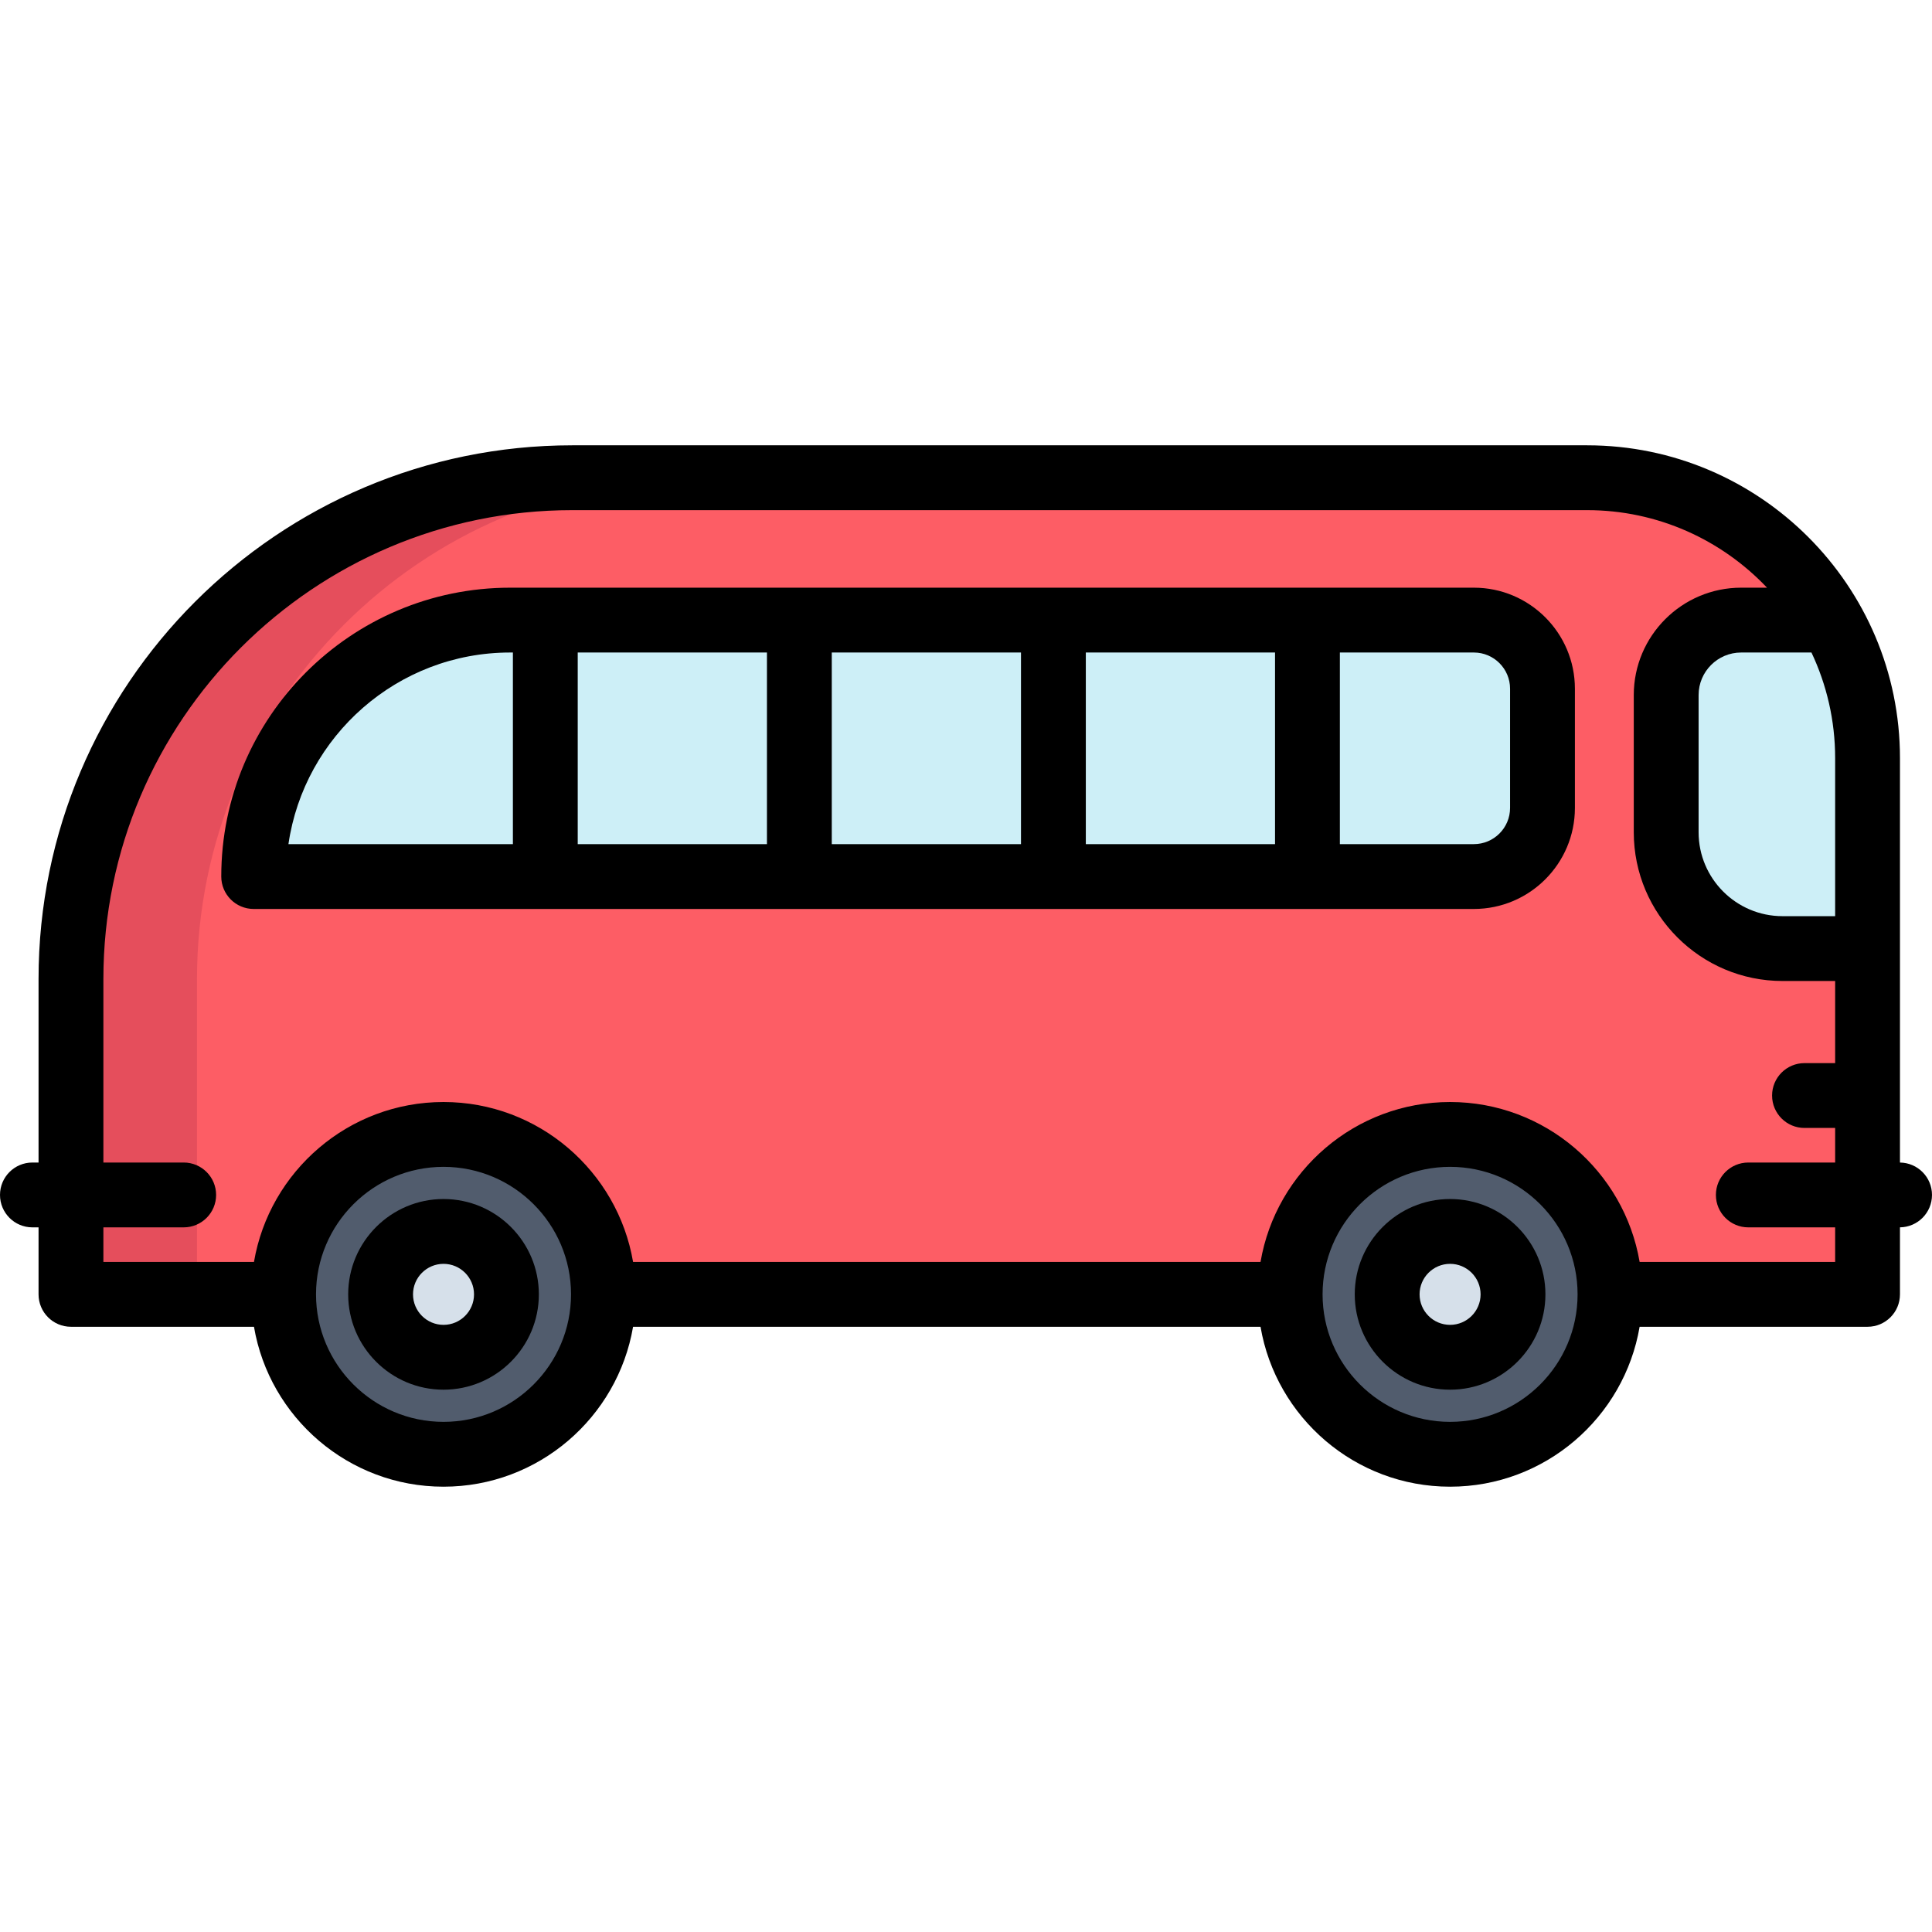 <?xml version="1.0" encoding="iso-8859-1"?>
<!-- Generator: Adobe Illustrator 19.0.0, SVG Export Plug-In . SVG Version: 6.00 Build 0)  -->
<svg version="1.1" id="Layer_1" xmlns="http://www.w3.org/2000/svg" xmlns:xlink="http://www.w3.org/1999/xlink" x="0px" y="0px"
	 viewBox="0 0 512 512" style="enable-background:new 0 0 512 512;" xml:space="preserve">
<path style="fill:#FD5D65;" d="M74.963,343.081H18.608v-83.569c0-73.364,59.481-132.845,132.845-132.845h268.955
	c41.04,0,74.314,33.274,74.314,74.314v142.1h-68.261"/>
<path style="fill:#E54E5C;" d="M185.048,126.666h-33.595c-73.364,0-132.845,59.481-132.845,132.845v83.569h33.595v-83.569
	C52.203,186.148,111.685,126.666,185.048,126.666z"/>
<g>
	<path style="fill:#CDEFF7;" d="M494.723,200.985v50.467h-22.542c-17.021,0-30.823-13.802-30.823-30.835v-36.355
		c0-10.973,8.888-19.861,19.861-19.861h23.893C491.229,175.201,494.723,187.686,494.723,200.985z"/>
	<path style="fill:#CDEFF7;" d="M134.989,164.397h255.402c10.043,0,18.183,8.14,18.183,18.183v31.594
		c0,10.043-8.14,18.183-18.183,18.183H67.028l0,0C67.028,194.823,97.455,164.397,134.989,164.397z"/>
</g>
<g>
	<circle style="fill:#515C6D;" cx="117.336" cy="343.086" r="42.38"/>
	<circle style="fill:#515C6D;" cx="384.092" cy="343.086" r="42.38"/>
</g>
<g>
	<circle style="fill:#D6E0EA;" cx="117.336" cy="343.086" r="16.674"/>
	<circle style="fill:#D6E0EA;" cx="384.092" cy="343.086" r="16.674"/>
</g>
<path d="M390.591,155.742H135.189c-42.211,0-76.551,34.341-76.551,76.551c0,4.745,3.846,8.591,8.591,8.591h323.363
	c14.763,0,26.774-12.011,26.774-26.774v-31.594C417.365,167.754,405.354,155.742,390.591,155.742z M220.429,172.923h50.144v50.78
	h-50.144V172.923z M203.248,223.703h-50.144v-50.78h50.144V223.703z M287.754,172.923h50.143v50.78h-50.143L287.754,172.923
	L287.754,172.923z M135.189,172.923h0.734v50.78H76.438C80.613,195.023,105.369,172.923,135.189,172.923z M400.184,214.11
	c0,5.29-4.303,9.593-9.593,9.593h-35.512v-50.78h35.512c5.29,0,9.593,4.303,9.593,9.593V214.11z"/>
<path d="M117.538,317.753c-13.932,0-25.266,11.334-25.266,25.266c0,13.931,11.334,25.264,25.266,25.264
	c13.931,0,25.264-11.334,25.264-25.264C142.802,329.085,131.468,317.753,117.538,317.753z M117.538,351.1
	c-4.458,0-8.084-3.626-8.084-8.083c0-4.458,3.626-8.084,8.084-8.084c4.457,0,8.083,3.626,8.083,8.084
	C125.621,347.474,121.995,351.1,117.538,351.1z"/>
<path d="M384.286,317.753c-13.931,0-25.264,11.334-25.264,25.266c0,13.931,11.334,25.264,25.264,25.264
	c13.932,0,25.266-11.334,25.266-25.264C409.552,329.085,398.218,317.753,384.286,317.753z M384.286,351.1
	c-4.457,0-8.083-3.626-8.083-8.083c0-4.458,3.626-8.084,8.083-8.084c4.458,0,8.084,3.626,8.084,8.084
	C392.371,347.474,388.744,351.1,384.286,351.1z"/>
<path d="M512,316.673c0-4.71-3.791-8.53-8.488-8.585V200.917c0-45.713-37.19-82.905-82.905-82.905H151.653
	c-77.988,0-141.436,63.449-141.436,141.436v48.634H8.591c-4.744,0-8.591,3.845-8.591,8.591s3.846,8.591,8.591,8.591h1.626v17.754
	c0,4.745,3.846,8.591,8.591,8.591h48.498c4.097,24.027,25.056,42.38,50.232,42.38s46.135-18.353,50.232-42.38h166.283
	c4.097,24.027,25.056,42.38,50.232,42.38c25.176,0,46.135-18.353,50.232-42.38h60.403c4.744,0,8.591-3.845,8.591-8.591v-17.76
	C508.209,325.202,512,321.383,512,316.673z M486.331,242.793h-13.948c-12.262,0-22.236-9.975-22.236-22.236v-36.361
	c0-6.216,5.057-11.273,11.273-11.273h18.636c4.018,8.499,6.276,17.985,6.276,27.993v41.877H486.331z M117.538,376.807
	c-18.632,0-33.79-15.157-33.79-33.79s15.157-33.79,33.79-33.79s33.79,15.157,33.79,33.79S136.17,376.807,117.538,376.807z
	 M384.286,376.807c-18.632,0-33.79-15.157-33.79-33.79s15.157-33.79,33.79-33.79s33.79,15.157,33.79,33.79
	S402.919,376.807,384.286,376.807z M434.518,334.426c-4.097-24.027-25.056-42.38-50.232-42.38s-46.135,18.353-50.232,42.38H167.77
	c-4.097-24.027-25.056-42.38-50.232-42.38s-46.135,18.353-50.232,42.38H27.398v-9.163H48.68c4.744,0,8.591-3.845,8.591-8.591
	s-3.846-8.591-8.591-8.591H27.398v-48.634c0-68.514,55.74-124.254,124.255-124.254h268.955c18.754,0,35.684,7.908,47.67,20.549
	h-6.858c-15.69,0-28.454,12.764-28.454,28.454v36.361c0,21.735,17.683,39.417,39.417,39.417h13.948v21.763h-8.121
	c-4.744,0-8.591,3.845-8.591,8.591s3.846,8.591,8.591,8.591h8.121v9.163h-23.01c-4.744,0-8.591,3.845-8.591,8.591
	s3.846,8.591,8.591,8.591h23.011v9.163L434.518,334.426L434.518,334.426z"/>
<g>
</g>
<g>
</g>
<g>
</g>
<g>
</g>
<g>
</g>
<g>
</g>
<g>
</g>
<g>
</g>
<g>
</g>
<g>
</g>
<g>
</g>
<g>
</g>
<g>
</g>
<g>
</g>
<g>
</g>
</svg>
